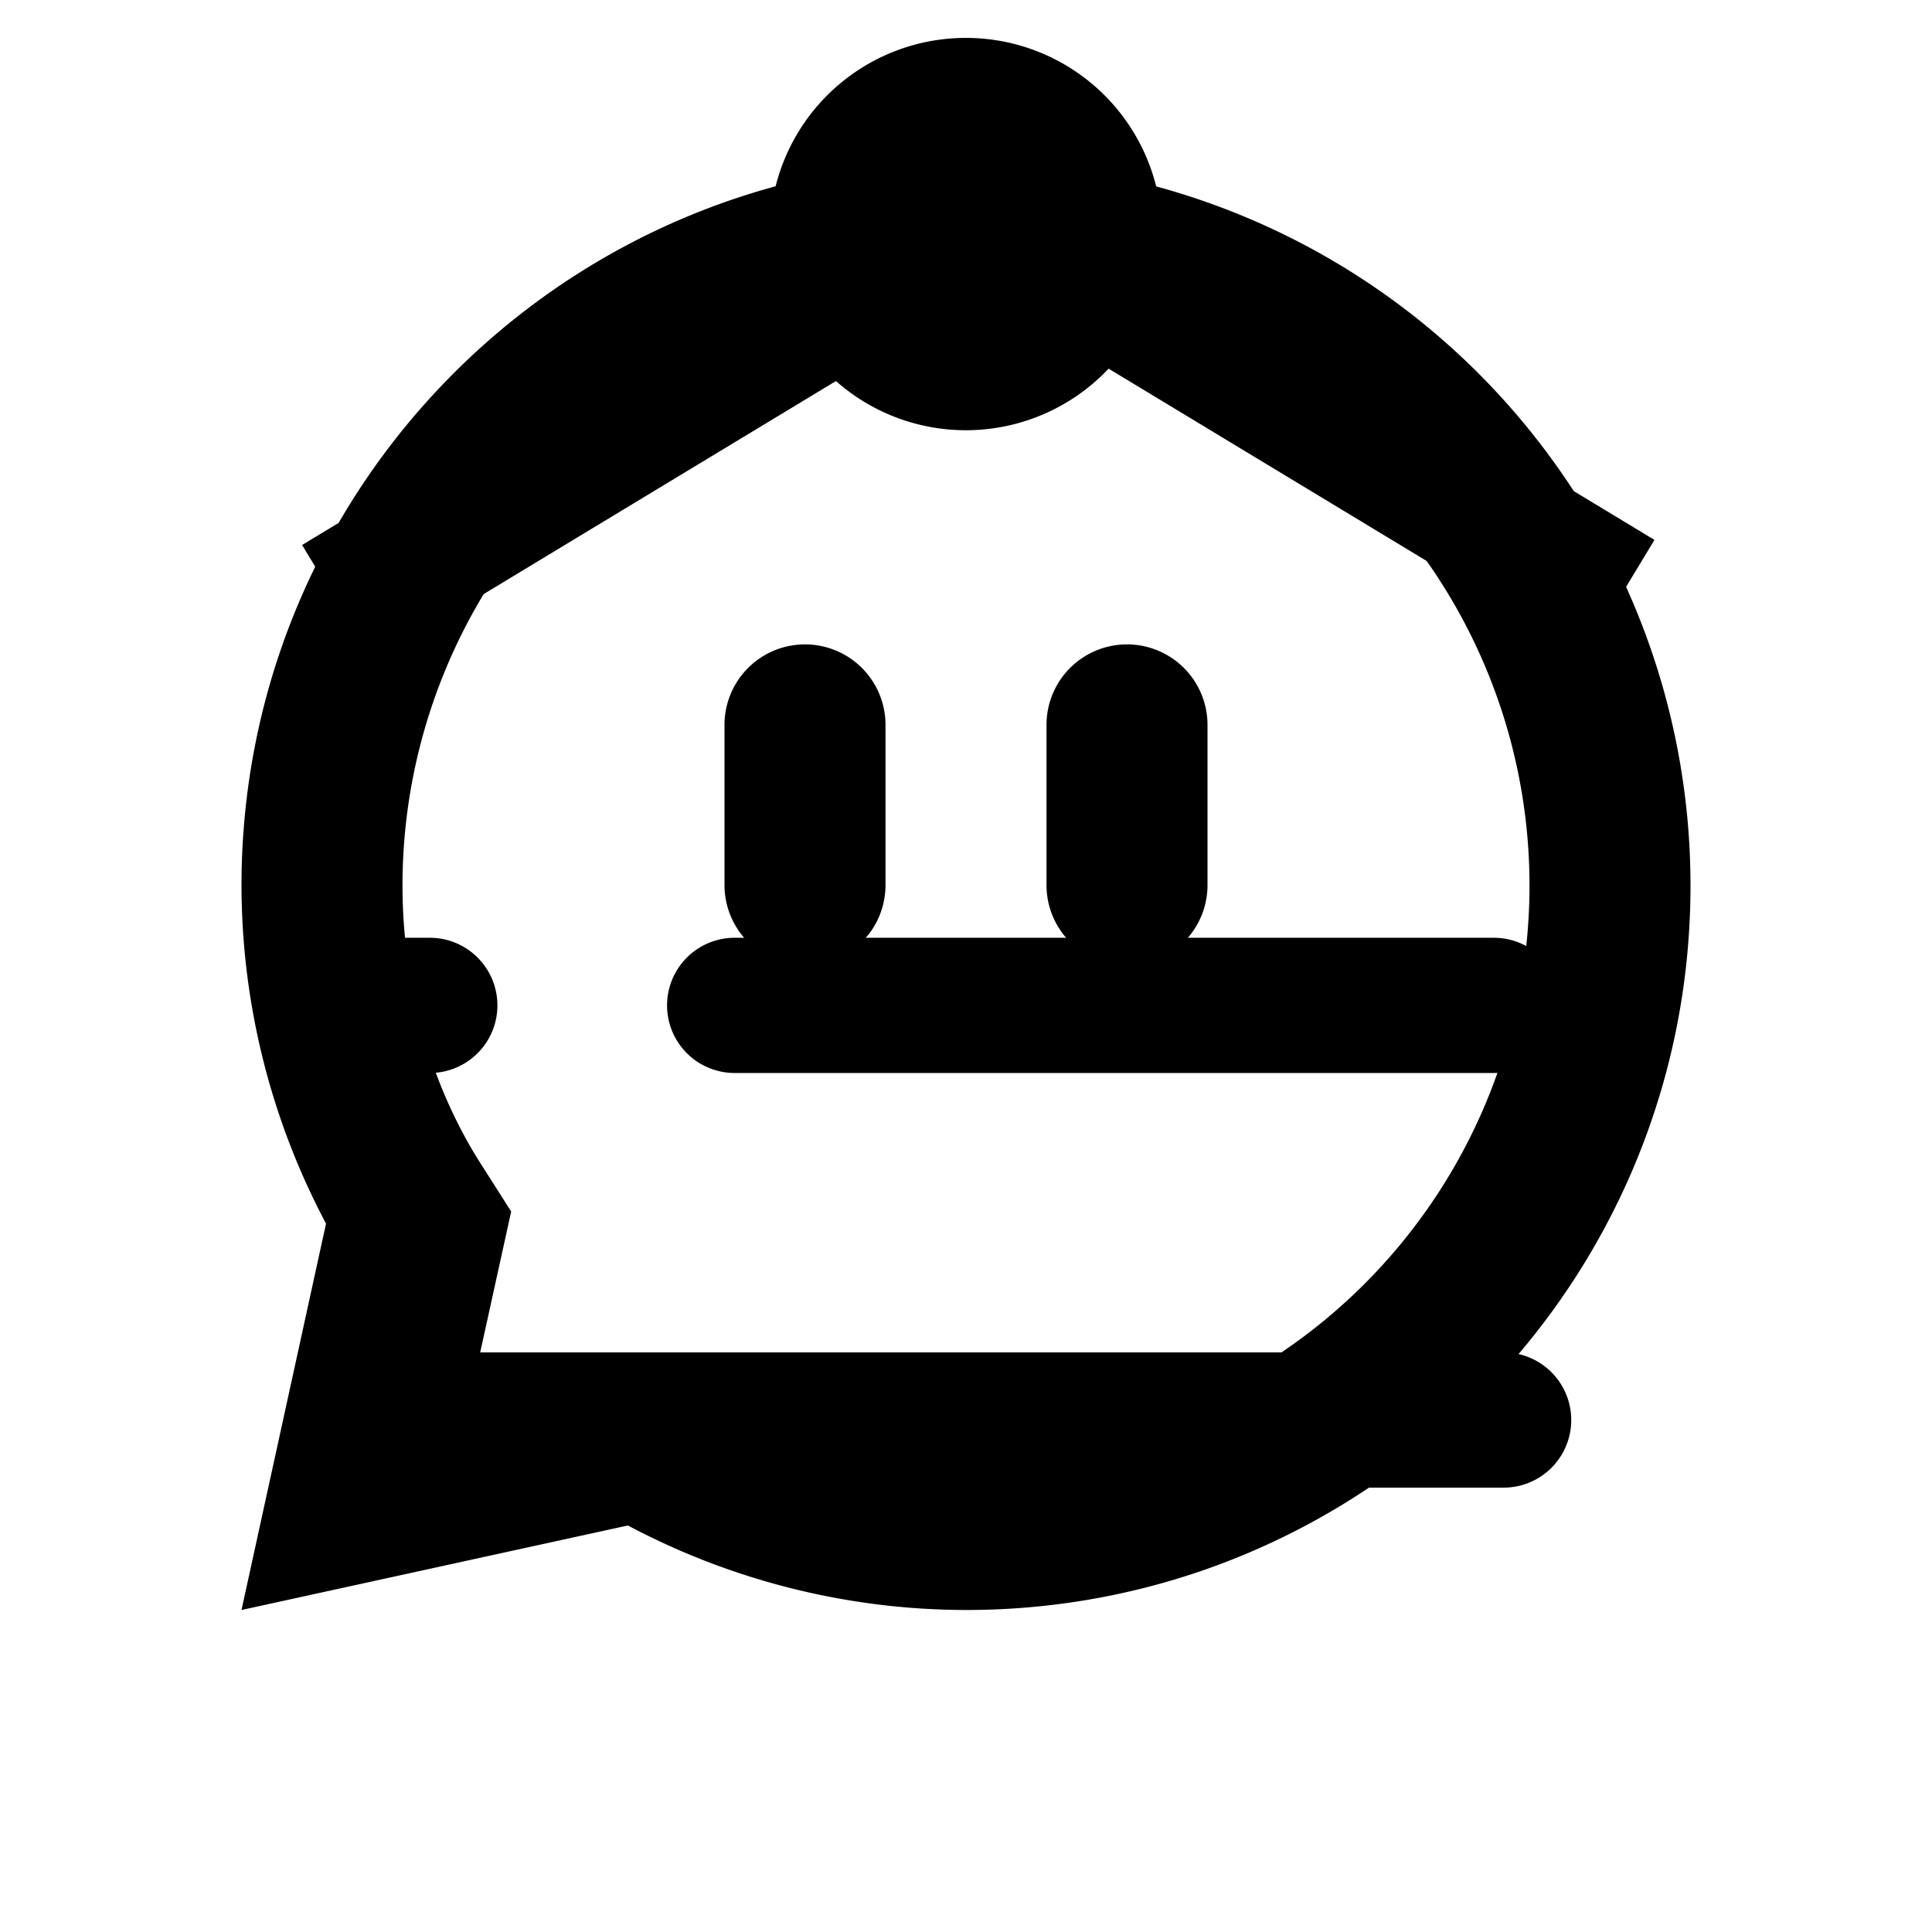 <?xml version="1.0" standalone="no"?><!DOCTYPE svg PUBLIC "-//W3C//DTD SVG 1.1//EN" "http://www.w3.org/Graphics/SVG/1.1/DTD/svg11.dtd"><svg t="1750847175334" class="icon" viewBox="0 0 1024 1024" version="1.1" xmlns="http://www.w3.org/2000/svg" p-id="18506" xmlns:xlink="http://www.w3.org/1999/xlink" width="200" height="200"><path d="M512 85.333a384 384 0 0 1 384 384c0 212.053-171.947 384-384 384a383.147 383.147 0 0 1-179.2-44.8L128 853.333l44.8-204.8A383.147 383.147 0 0 1 128 469.333c0-212.053 171.947-384 384-384z m0 85.333a298.667 298.667 0 0 0-298.667 298.667c0 53.333 14.933 106.667 42.667 149.333l14.933 23.467-23.467 106.667 106.667-23.467 23.467 14.933A298.667 298.667 0 0 0 512 768a298.667 298.667 0 0 0 298.667-298.667A298.667 298.667 0 0 0 512 170.667z m-128 213.333a42.667 42.667 0 0 1 85.333 0v85.333a42.667 42.667 0 0 1-85.333 0v-85.333z m170.667 0a42.667 42.667 0 0 1 85.333 0v85.333a42.667 42.667 0 0 1-85.333 0v-85.333z" p-id="7503"></path><path d="M167.266 532.874a35.84 35.84 0 0 1 35.84-35.84h24.694a35.84 35.84 0 1 1 0 71.68h-24.694a35.84 35.84 0 0 1-35.84-35.84z m186.289 0a35.84 35.84 0 0 1 35.84-35.84h402.353a35.84 35.84 0 1 1 0 71.68H389.396a35.84 35.84 0 0 1-35.84-35.84zM160.138 288.847l292.943-177.113 37.258 61.637L197.396 350.523l-37.258-61.637z m388.135-117.209l37.297-61.637 291.328 176.167-37.258 61.637-291.367-176.167zM167.266 752.64a35.84 35.84 0 0 1 35.84-35.84h593.841a35.84 35.84 0 1 1 0 71.68H203.106a35.84 35.84 0 0 1-35.84-35.84z" p-id="18508"></path><path d="M512 228.037a103.975 103.975 0 1 1-0.118-207.951A103.975 103.975 0 0 1 512 228.037z m0-136.271a32.295 32.295 0 1 0-0.118 64.63 32.295 32.295 0 0 0 0.118-64.591z" p-id="18509"></path></svg>